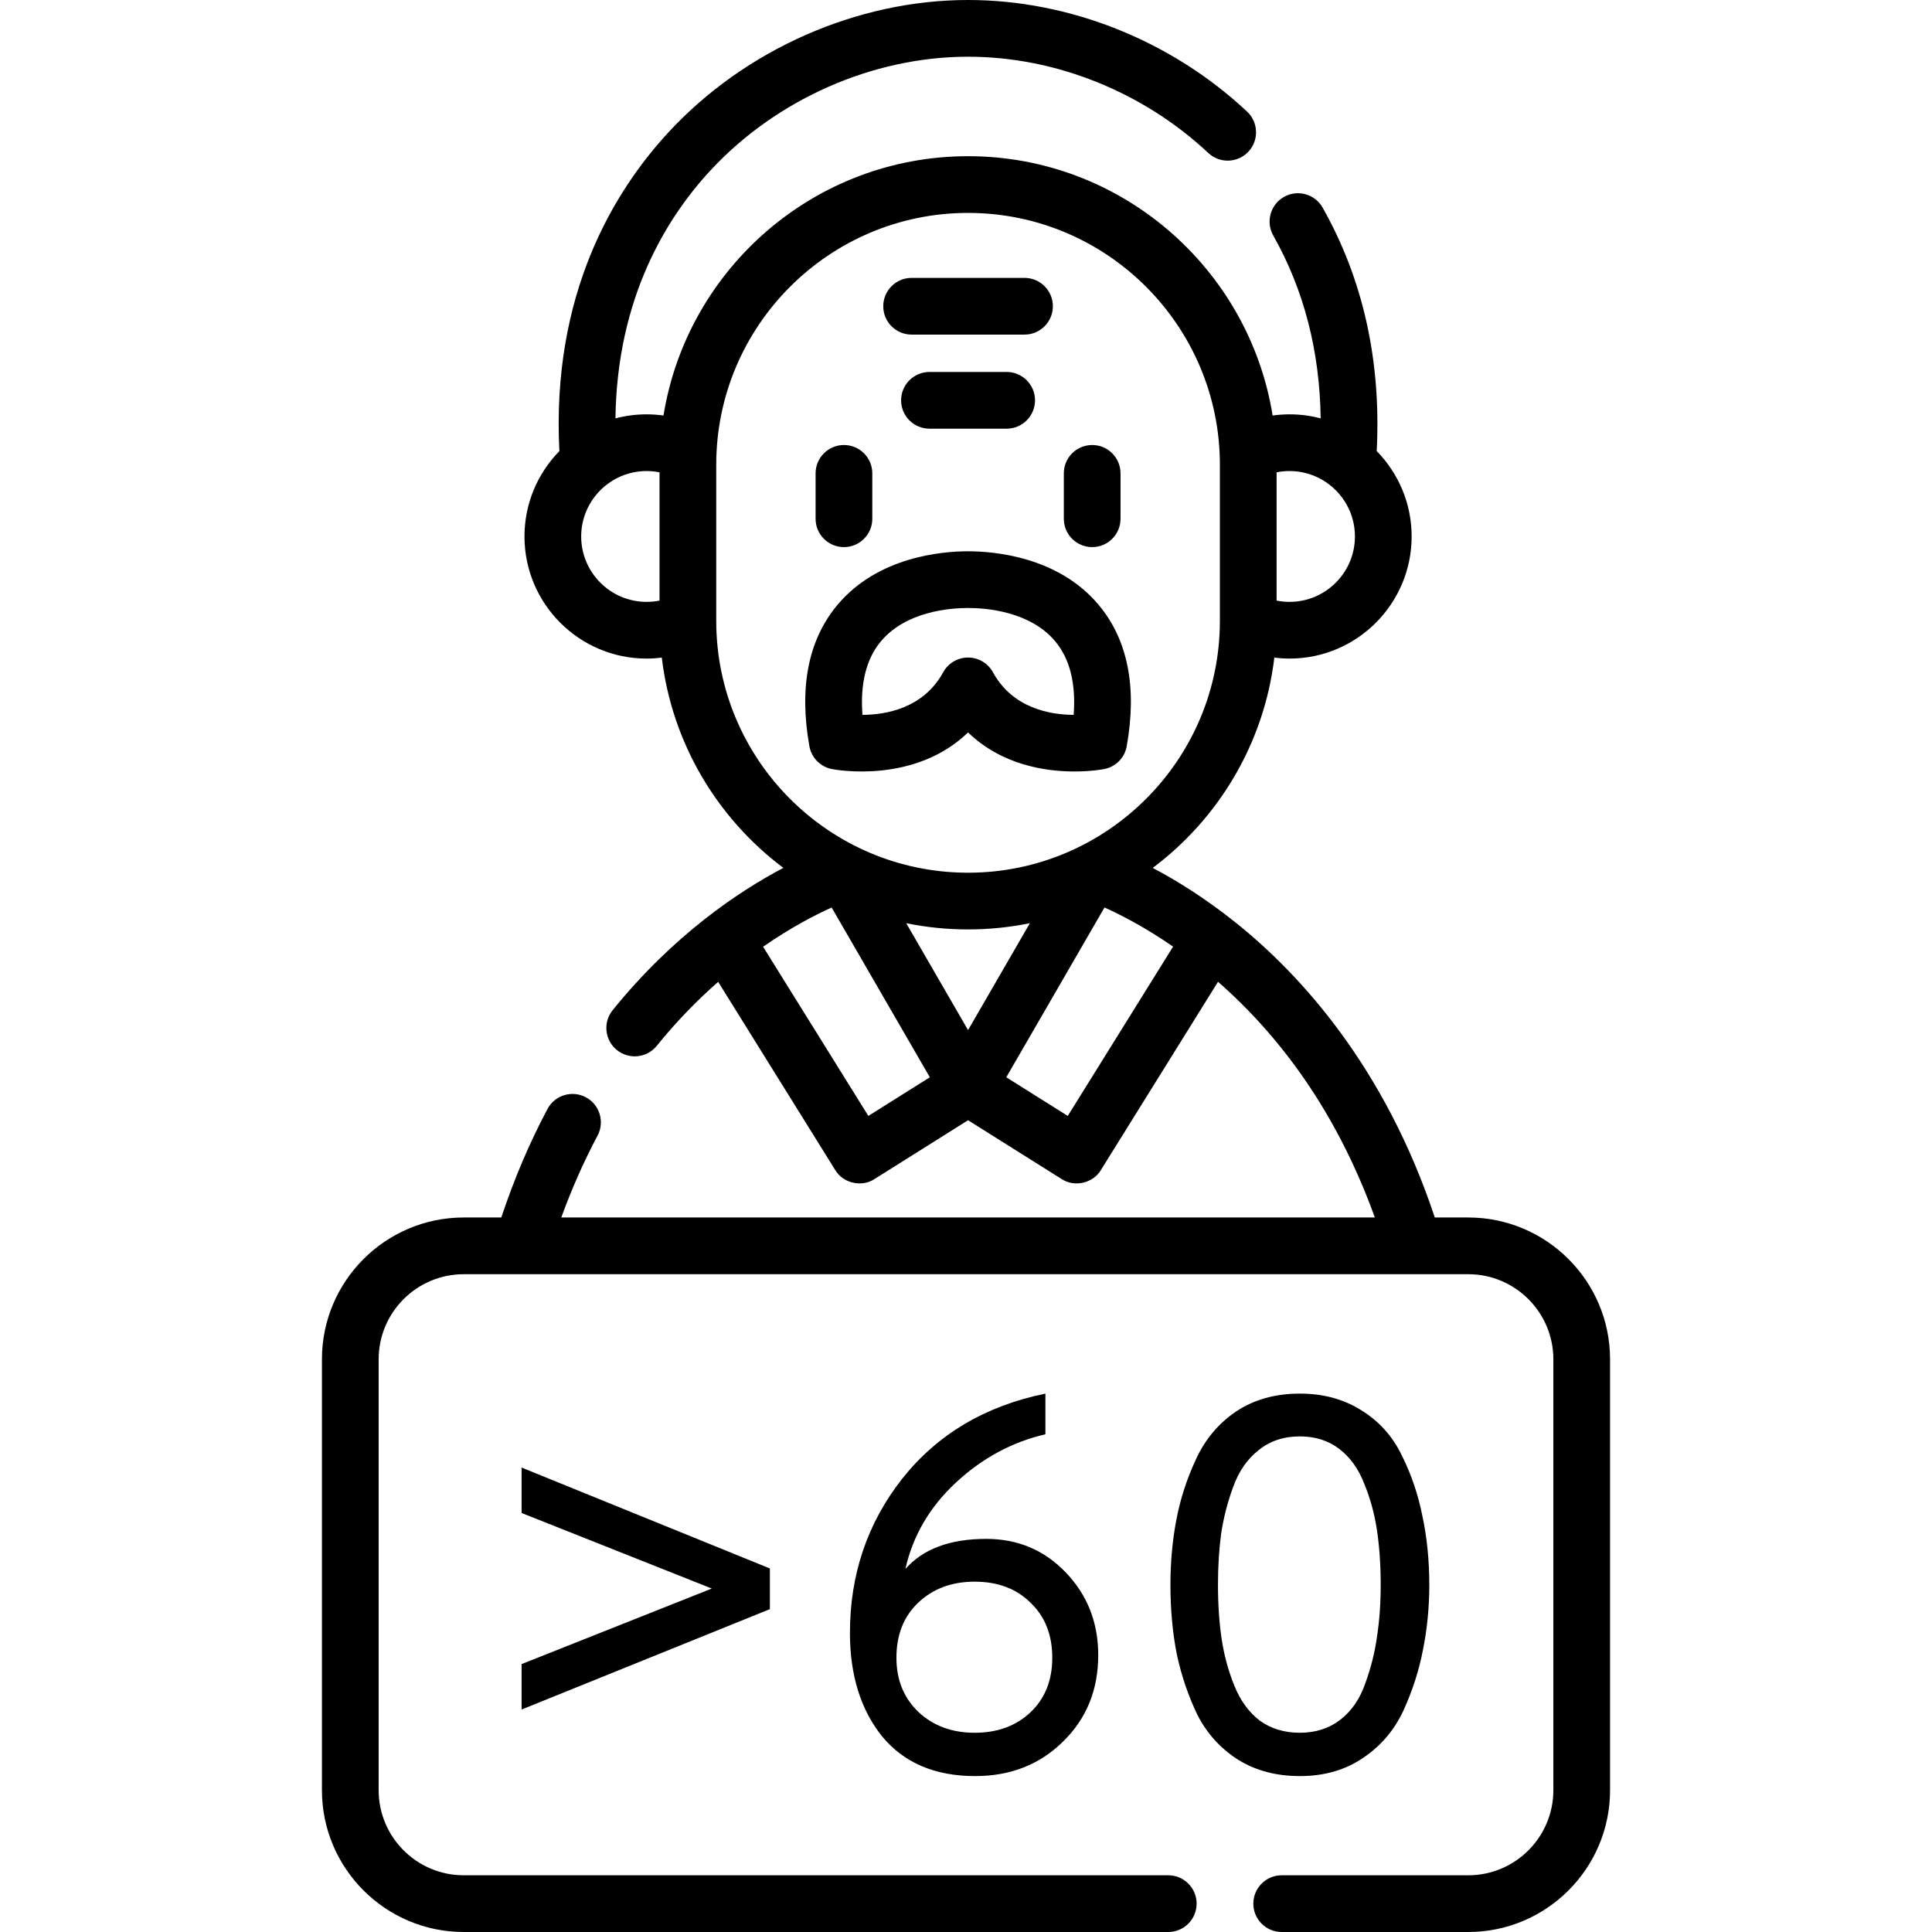 <svg width="512" height="512" viewBox="0 0 512 512" fill="none" xmlns="http://www.w3.org/2000/svg">
<path d="M289.439 144.989C293.589 144.989 296.954 141.625 296.954 137.474V125.448C296.954 121.298 293.589 117.933 289.439 117.933C285.289 117.933 281.924 121.297 281.924 125.448V137.474C281.924 141.625 285.289 144.989 289.439 144.989Z" fill="black"/>
<path d="M223.654 144.989C227.804 144.989 231.169 141.625 231.169 137.474V125.448C231.169 121.298 227.804 117.933 223.654 117.933C219.504 117.933 216.139 121.297 216.139 125.448V137.474C216.139 141.625 219.503 144.989 223.654 144.989Z" fill="black"/>
<path d="M220.454 203.808C221.481 204.009 242.326 207.854 256.546 194.1C265.523 202.784 277.138 204.452 284.743 204.452C289.184 204.451 292.259 203.882 292.637 203.809C295.684 203.214 298.052 200.807 298.596 197.75C301.379 182.115 298.875 169.514 291.155 160.299C280.415 147.478 263.374 146.094 256.545 146.094C249.717 146.094 232.675 147.478 221.935 160.299C214.215 169.514 211.711 182.115 214.494 197.75C215.04 200.805 217.408 203.213 220.454 203.808ZM233.457 169.949C240.132 161.982 251.828 161.122 256.547 161.122C261.266 161.122 272.962 161.982 279.636 169.949C283.522 174.588 285.162 181.13 284.532 189.446C278.379 189.42 268.394 187.757 263.138 178.157C261.819 175.749 259.292 174.252 256.547 174.252C253.802 174.252 251.274 175.749 249.955 178.157C244.695 187.763 234.702 189.421 228.561 189.448C227.931 181.131 229.57 174.589 233.457 169.949Z" fill="black"/>
<path d="M246.316 98.575C242.166 98.575 238.801 101.939 238.801 106.09C238.801 110.241 242.165 113.605 246.316 113.605H266.775C270.925 113.605 274.29 110.24 274.29 106.09C274.29 101.94 270.925 98.575 266.775 98.575H246.316Z" fill="black"/>
<path d="M241.587 88.672H271.506C275.656 88.672 279.021 85.308 279.021 81.157C279.021 77.007 275.657 73.642 271.506 73.642H241.587C237.437 73.642 234.072 77.006 234.072 81.157C234.072 85.307 237.437 88.672 241.587 88.672Z" fill="black"/>
<path d="M389.11 322.648H380.238C366.943 282.6 344.555 258.248 327.758 244.727C319.427 238.021 311.663 233.264 305.482 230.008C322.946 216.92 335.001 197.013 337.712 174.277C339.038 174.441 340.38 174.531 341.738 174.531C359.583 174.531 374.101 160.013 374.101 142.168C374.101 133.366 370.564 125.377 364.843 119.537C366.062 95.718 361.255 74.028 350.509 55.023C348.466 51.41 343.881 50.138 340.269 52.181C336.656 54.224 335.384 58.808 337.427 62.421C345.556 76.797 349.756 93.058 349.987 110.873C347.352 110.178 344.588 109.804 341.738 109.804C340.225 109.804 338.733 109.919 337.261 110.122C330.999 71.212 297.196 41.393 256.547 41.393H256.546C215.898 41.393 182.094 71.213 175.832 110.122C174.359 109.919 172.867 109.804 171.355 109.804C168.503 109.804 165.737 110.179 163.101 110.875C163.514 78.941 176.631 57.742 188.248 45.2C205.747 26.308 231.278 15.03 256.547 15.03C279.704 15.03 302.909 24.329 320.214 40.543C323.242 43.38 327.998 43.226 330.836 40.197C333.674 37.169 333.518 32.413 330.49 29.575C310.43 10.779 283.479 0 256.547 0C227.168 0 197.514 13.079 177.222 34.986C162.685 50.68 146.104 77.958 148.242 119.546C142.526 125.386 138.993 133.37 138.993 142.168C138.993 160.013 153.511 174.531 171.356 174.531C172.714 174.531 174.056 174.441 175.382 174.277C178.092 197.007 190.144 216.911 207.601 229.999C195.903 236.158 178.534 247.704 162.363 267.704C159.753 270.931 160.254 275.663 163.482 278.272C166.688 280.87 171.429 280.395 174.05 277.153C179.425 270.505 184.96 264.907 190.322 260.203L221.35 310.08C223.424 313.561 228.334 314.697 231.73 312.473L256.548 296.874L281.365 312.473C284.76 314.698 289.671 313.56 291.745 310.081L322.788 260.181C341.265 276.388 355.21 297.348 364.351 322.648H148.751C151.509 315.042 154.725 307.776 158.356 300.953C160.306 297.289 158.917 292.739 155.253 290.789C151.588 288.838 147.038 290.227 145.089 293.892C140.315 302.861 136.215 312.515 132.853 322.648H122.889C102.171 322.648 85.316 339.503 85.316 360.221V474.426C85.316 495.144 102.171 511.999 122.889 511.999H309.6C313.75 511.999 317.115 508.635 317.115 504.484C317.115 500.333 313.751 496.969 309.6 496.969H122.89C110.459 496.969 100.346 486.856 100.346 474.425V360.222C100.346 347.791 110.459 337.678 122.89 337.678H389.11C401.541 337.678 411.654 347.791 411.654 360.222V474.427C411.654 486.858 401.541 496.971 389.11 496.971H339.66C335.51 496.971 332.145 500.336 332.145 504.486C332.145 508.636 335.51 512 339.66 512H389.11C409.828 512 426.683 495.145 426.683 474.427V360.222C426.684 339.503 409.828 322.648 389.11 322.648ZM338.312 125.171C339.429 124.947 340.573 124.834 341.738 124.834C351.296 124.834 359.072 132.61 359.072 142.168C359.072 151.726 351.296 159.502 341.738 159.502C340.574 159.502 339.43 159.389 338.312 159.165V125.171ZM174.781 159.165C173.664 159.389 172.519 159.502 171.355 159.502C161.797 159.502 154.021 151.726 154.021 142.168C154.021 132.61 161.797 124.834 171.355 124.834C172.52 124.834 173.664 124.947 174.781 125.171V159.165ZM189.81 164.543V123.158C189.81 86.36 219.748 56.422 256.546 56.422C293.344 56.422 323.282 86.359 323.282 123.158V164.543C323.282 201.341 293.344 231.279 256.546 231.279C219.748 231.279 189.81 201.342 189.81 164.543ZM230.122 295.731L202.227 250.891C209.681 245.728 216.125 242.424 220.397 240.504L246.414 285.49L230.122 295.731ZM256.546 272.988L240.161 244.658C245.456 245.739 250.936 246.309 256.546 246.309C262.156 246.309 267.635 245.739 272.93 244.658L256.546 272.988ZM282.97 295.731L266.677 285.49L292.699 240.495C296.984 242.415 303.446 245.719 310.88 250.866L282.97 295.731Z" fill="black"/>
<path d="M204.028 426.44L138.228 453.04V441L188.628 420.98L138.228 400.96V388.92L204.028 415.66V426.44Z" fill="black"/>
<path d="M258.423 470.68C247.783 470.68 239.569 467.18 233.783 460.18C228.089 453.087 225.243 443.94 225.243 432.74C225.243 417.247 229.863 403.62 239.103 391.86C248.436 380.1 261.083 372.587 277.043 369.32V380.1C268.176 382.153 260.243 386.447 253.243 392.98C246.336 399.42 241.903 407.027 239.943 415.8C244.609 410.48 251.749 407.82 261.363 407.82C269.763 407.82 276.809 410.807 282.503 416.78C288.196 422.753 291.043 430.033 291.043 438.62C291.043 447.86 287.916 455.513 281.663 461.58C275.503 467.647 267.756 470.68 258.423 470.68ZM258.283 459.2C264.349 459.2 269.296 457.38 273.123 453.74C276.949 450.1 278.863 445.293 278.863 439.32C278.863 433.253 276.949 428.4 273.123 424.76C269.389 421.027 264.443 419.16 258.283 419.16C252.216 419.16 247.223 421.027 243.303 424.76C239.476 428.4 237.563 433.253 237.563 439.32C237.563 445.2 239.523 450.007 243.443 453.74C247.363 457.38 252.309 459.2 258.283 459.2Z" fill="black"/>
<path d="M344.478 470.68C338.224 470.68 332.764 469.233 328.098 466.34C323.431 463.353 319.838 459.387 317.318 454.44C314.891 449.4 313.071 444.033 311.858 438.34C310.738 432.647 310.178 426.533 310.178 420C310.178 414.027 310.691 408.333 311.718 402.92C312.744 397.413 314.471 392.047 316.898 386.82C319.324 381.5 322.871 377.253 327.538 374.08C332.298 370.907 337.944 369.32 344.478 369.32C350.731 369.32 356.191 370.813 360.858 373.8C365.524 376.693 369.071 380.66 371.498 385.7C374.018 390.74 375.838 396.107 376.958 401.8C378.171 407.493 378.778 413.56 378.778 420C378.778 425.973 378.218 431.713 377.098 437.22C376.071 442.633 374.344 448 371.918 453.32C369.491 458.547 365.898 462.747 361.138 465.92C356.471 469.093 350.918 470.68 344.478 470.68ZM344.478 459.2C348.678 459.2 352.271 458.033 355.258 455.7C358.244 453.367 360.438 450.147 361.838 446.04C363.331 441.933 364.358 437.827 364.918 433.72C365.571 429.52 365.898 424.947 365.898 420C365.898 414.773 365.571 409.967 364.918 405.58C364.264 401.193 363.144 397.087 361.558 393.26C360.064 389.34 357.871 386.26 354.978 384.02C352.084 381.78 348.584 380.66 344.478 380.66C340.184 380.66 336.544 381.873 333.558 384.3C330.571 386.633 328.331 389.853 326.838 393.96C325.344 397.973 324.271 402.127 323.618 406.42C323.058 410.62 322.778 415.147 322.778 420C322.778 425.227 323.104 430.033 323.758 434.42C324.411 438.713 325.531 442.82 327.118 446.74C328.704 450.66 330.944 453.74 333.838 455.98C336.824 458.127 340.371 459.2 344.478 459.2Z" fill="black"/>
</svg>
